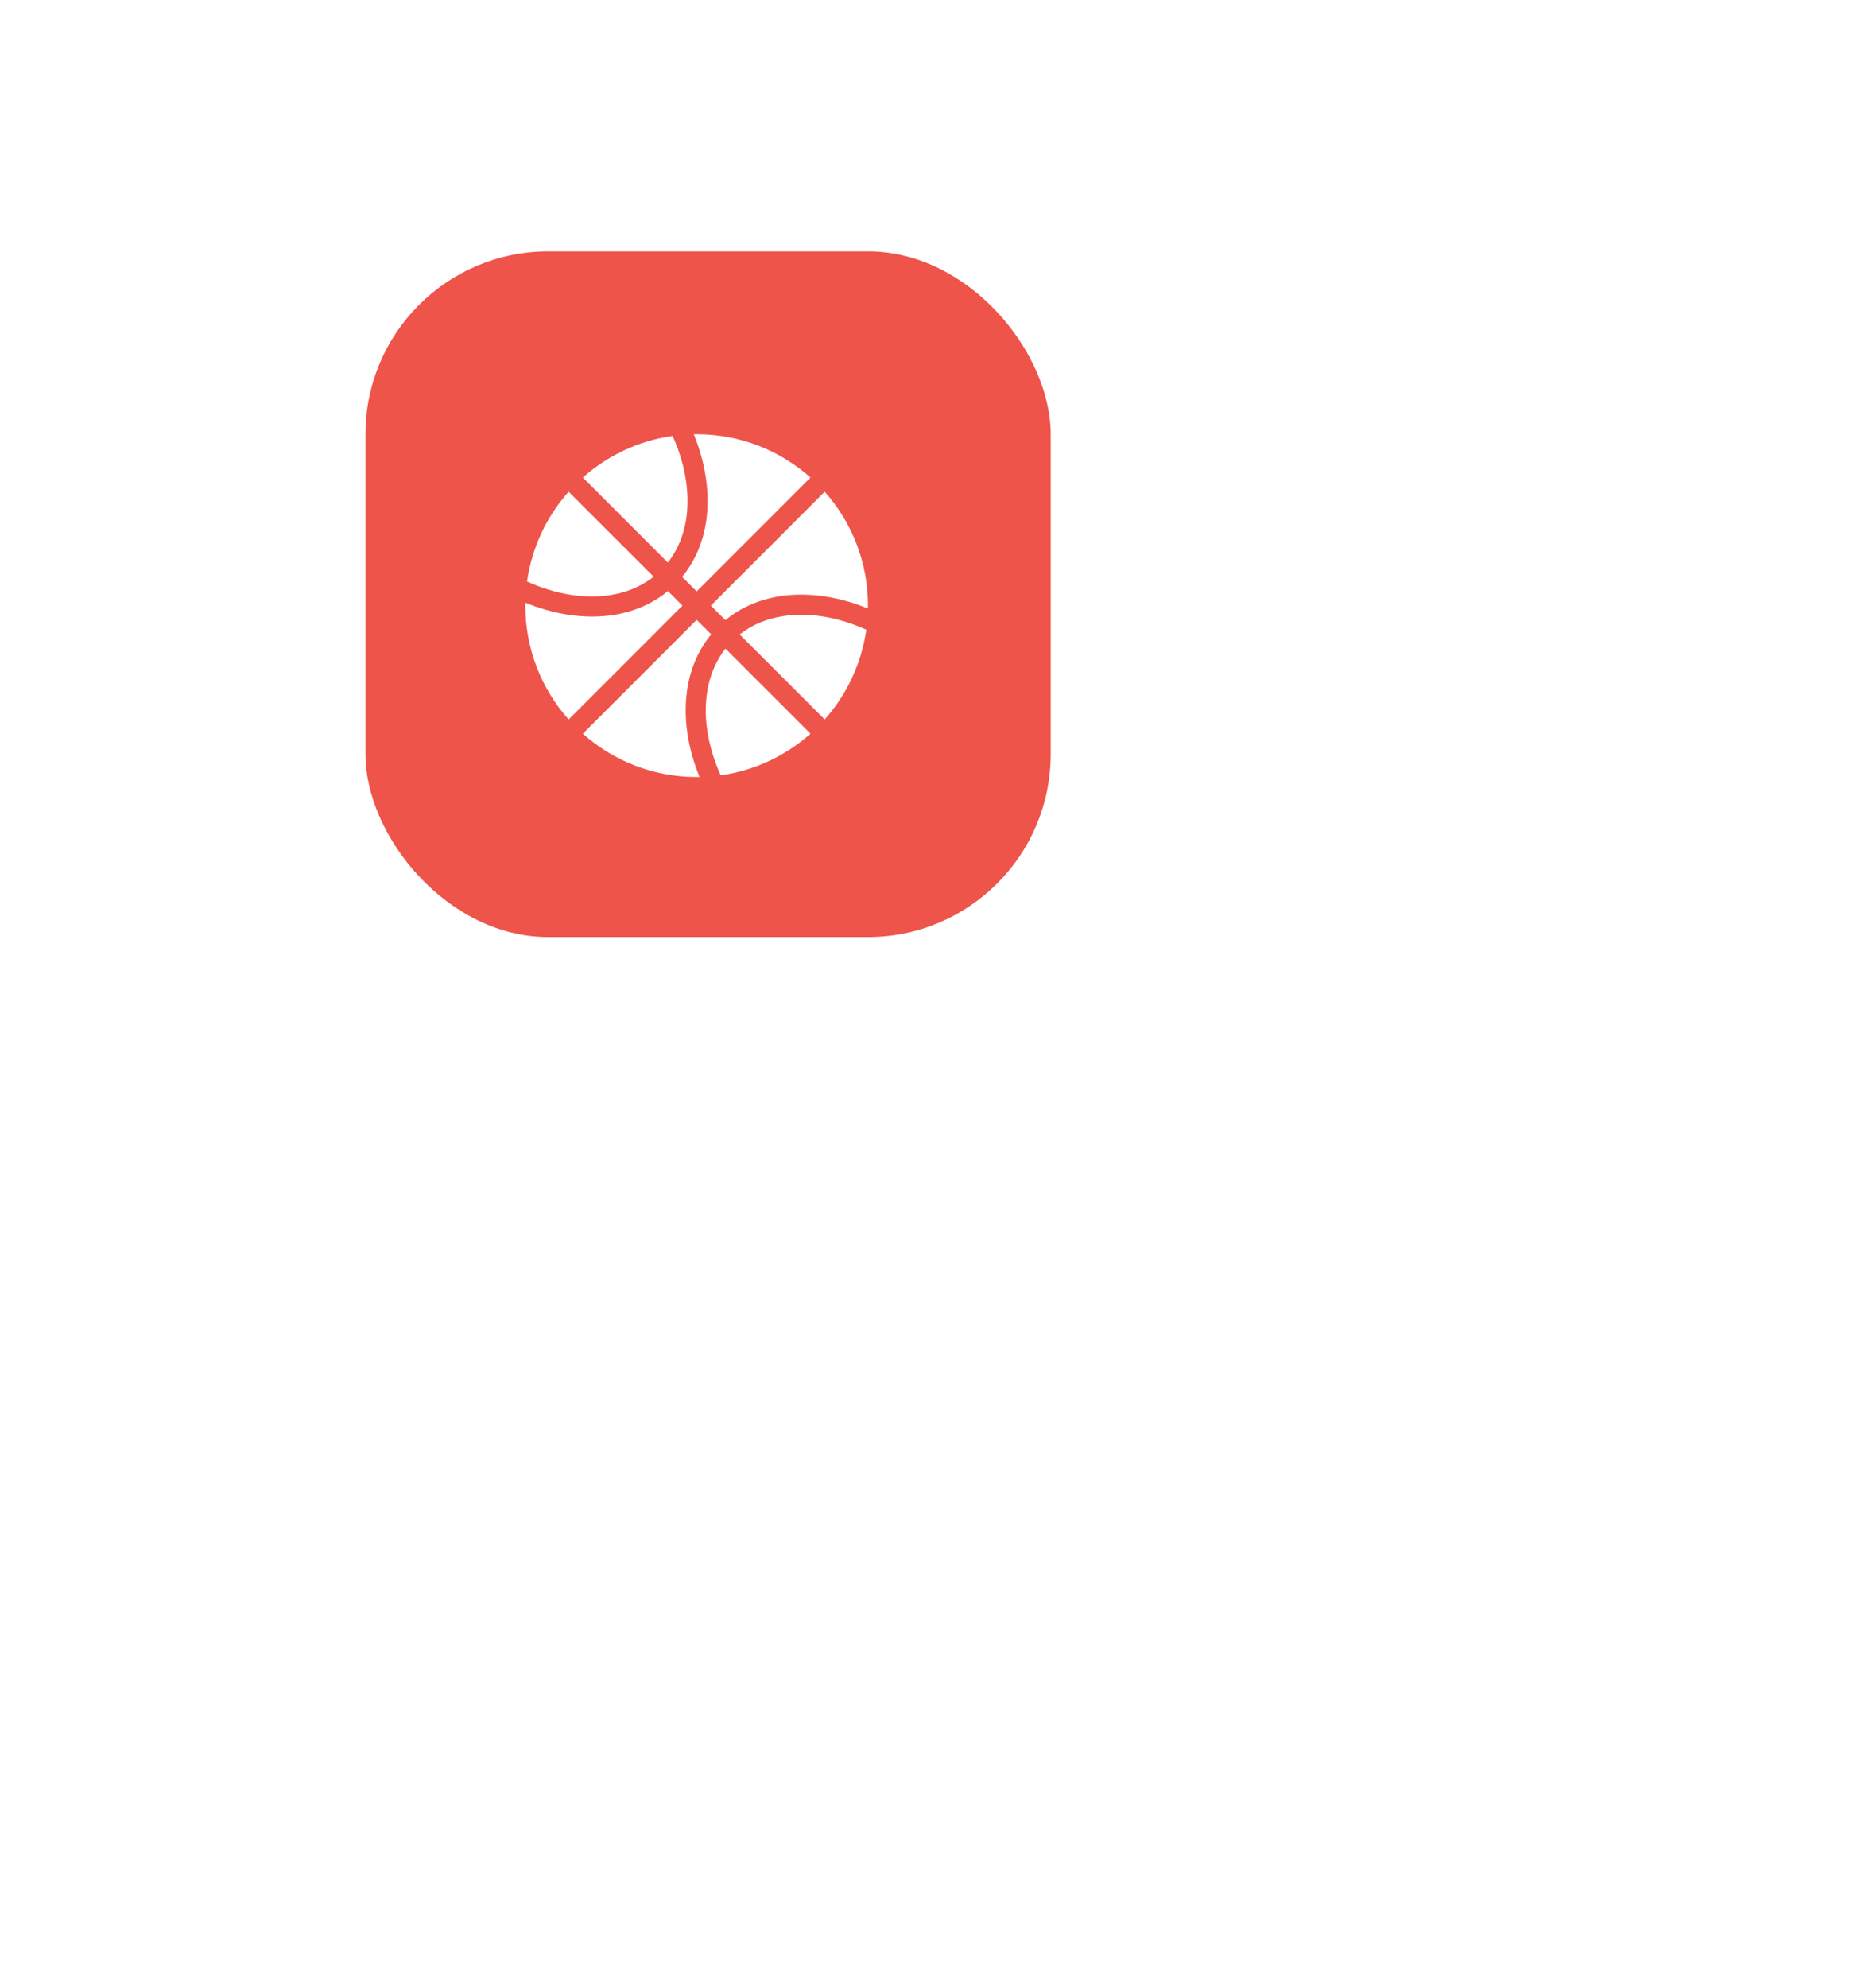 <svg width="82" height="87" viewBox="0 0 82 87" fill="none" xmlns="http://www.w3.org/2000/svg">
<g filter="url(#filter0_d_704_6645)">
<path fill-rule="evenodd" clip-rule="evenodd" d="M20 5C14.477 5 10 9.477 10 15V37C10 42.523 14.477 47 20 47H24.996L29.233 51.234C30.209 52.21 31.791 52.21 32.767 51.234L37.004 47H42C47.523 47 52 42.523 52 37V15C52 9.477 47.523 5 42 5H20Z" fill="white"/>
</g>
<rect x="16" y="11" width="30" height="30" rx="8" fill="#EE544A"/>
<g clip-path="url(#clip0_704_6645)">
<path d="M30.03 21.008C29.933 20.363 29.735 19.711 29.446 19.073C27.949 19.284 26.594 19.936 25.517 20.895L29.238 24.616C29.965 23.692 30.246 22.429 30.03 21.008Z" fill="white"/>
<path d="M29.242 25.862C28.353 26.596 27.21 26.979 25.925 26.979C25.585 26.979 25.234 26.952 24.876 26.898C24.251 26.803 23.62 26.625 23.002 26.371C23.001 26.413 23 26.456 23 26.499C23 28.412 23.716 30.157 24.895 31.482L29.878 26.499L29.242 25.862Z" fill="white"/>
<path d="M28.617 25.236L24.895 21.515C23.937 22.592 23.285 23.947 23.074 25.444C23.712 25.733 24.364 25.931 25.008 26.029C26.429 26.244 27.692 25.963 28.617 25.236Z" fill="white"/>
<path d="M35.991 26.968C34.571 26.753 33.308 27.034 32.383 27.761L36.105 31.482C37.063 30.405 37.715 29.05 37.926 27.553C37.288 27.264 36.636 27.066 35.991 26.968Z" fill="white"/>
<path d="M31.136 27.757L30.5 27.121L25.517 32.104C26.842 33.283 28.587 33.999 30.5 33.999C30.543 33.999 30.585 33.998 30.628 33.998C30.374 33.379 30.195 32.748 30.1 32.123C29.841 30.413 30.208 28.881 31.136 27.757Z" fill="white"/>
<path d="M29.863 25.241L30.5 25.877L35.483 20.894C34.158 19.715 32.413 18.999 30.5 18.999C30.457 18.999 30.414 19 30.372 19C30.626 19.619 30.804 20.25 30.899 20.875C31.159 22.585 30.792 24.117 29.863 25.241Z" fill="white"/>
<path d="M30.969 31.99C31.067 32.635 31.265 33.287 31.553 33.925C33.05 33.714 34.406 33.062 35.483 32.103L31.761 28.382C31.034 29.307 30.753 30.57 30.969 31.99Z" fill="white"/>
<path d="M31.758 27.134C32.882 26.206 34.414 25.839 36.124 26.099C36.749 26.194 37.38 26.372 37.998 26.626C37.999 26.584 38 26.541 38 26.498C38 24.585 37.283 22.84 36.105 21.515L31.122 26.498L31.758 27.134Z" fill="white"/>
</g>
<defs>
<filter id="filter0_d_704_6645" x="0" y="0" width="82" height="86.966" filterUnits="userSpaceOnUse" color-interpolation-filters="sRGB">
<feFlood flood-opacity="0" result="BackgroundImageFix"/>
<feColorMatrix in="SourceAlpha" type="matrix" values="0 0 0 0 0 0 0 0 0 0 0 0 0 0 0 0 0 0 127 0" result="hardAlpha"/>
<feOffset dx="10" dy="15"/>
<feGaussianBlur stdDeviation="10"/>
<feColorMatrix type="matrix" values="0 0 0 0 0.827 0 0 0 0 0.82 0 0 0 0 0.847 0 0 0 0.45 0"/>
<feBlend mode="normal" in2="BackgroundImageFix" result="effect1_dropShadow_704_6645"/>
<feBlend mode="normal" in="SourceGraphic" in2="effect1_dropShadow_704_6645" result="shape"/>
</filter>
<clipPath id="clip0_704_6645">
<rect width="15" height="15" fill="white" transform="translate(23 19)"/>
</clipPath>
</defs>
</svg>
